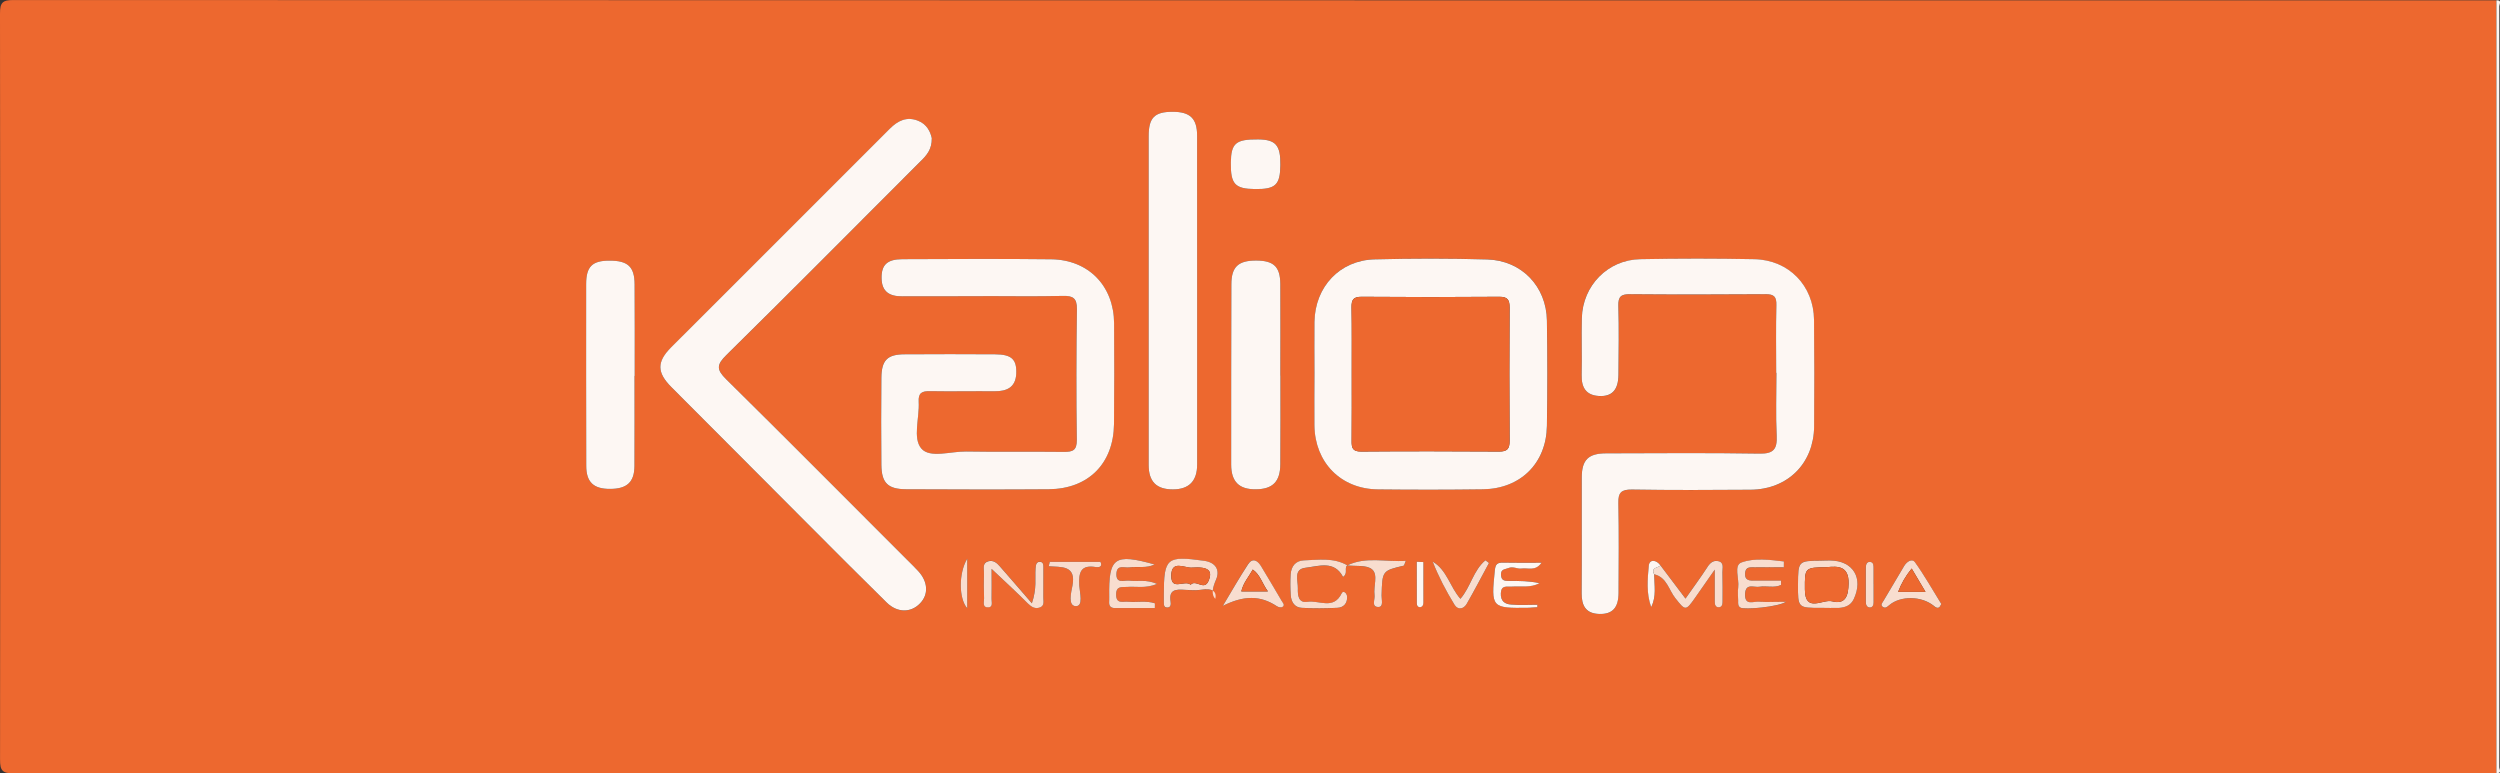 <?xml version="1.0" encoding="utf-8"?>
<!-- Generator: Adobe Illustrator 16.0.0, SVG Export Plug-In . SVG Version: 6.00 Build 0)  -->
<!DOCTYPE svg PUBLIC "-//W3C//DTD SVG 1.1//EN" "http://www.w3.org/Graphics/SVG/1.1/DTD/svg11.dtd">
<svg version="1.1" id="Layer_1" xmlns="http://www.w3.org/2000/svg" xmlns:xlink="http://www.w3.org/1999/xlink" x="0px" y="0px"
	 width="51.595px" height="15.961px" viewBox="0 0 51.595 15.961" style="enable-background:new 0 0 51.595 15.961;"
	 xml:space="preserve">
<rect x="0" y="0" width="51.595" height="15.961" fill="#333333" stroke="none"/>
<style type="text/css">
<![CDATA[
	.st0{fill:#ED682F;}
	.st1{fill-rule:evenodd;clip-rule:evenodd;fill:#ED682F;}
	.st2{fill-rule:evenodd;clip-rule:evenodd;fill:#F8DDCF;}
	.st3{fill-rule:evenodd;clip-rule:evenodd;fill:#FDF7F3;}
]]>
</style>
<g>
	<path class="st0" d="M51.521,15.955c-17.078,0-34.157,0-51.235,0.006c-0.233,0-0.286-0.053-0.285-0.285
		C0.008,10.545,0.008,5.414,0,0.283c-0.001-0.231,0.052-0.284,0.285-0.282c17.078,0.006,34.157,0.006,51.235,0.006
		C51.521,5.322,51.521,10.639,51.521,15.955z M34.269,11.67c-0.084-0.119-0.227-0.135-0.24,0.002
		c-0.027,0.281-0.053,0.574,0.049,0.855c0.111-0.221,0.062-0.449,0.061-0.676c0.262,0.062,0.301,0.324,0.437,0.494
		c0.206,0.258,0.212,0.27,0.405-0.006c0.12-0.172,0.24-0.344,0.408-0.584c0,0.283,0,0.477,0,0.668c0,0.057,0.017,0.109,0.08,0.109
		c0.062,0,0.081-0.051,0.081-0.107c0.001-0.205,0.002-0.412-0.003-0.617c-0.001-0.088,0.041-0.203-0.091-0.229
		c-0.101-0.02-0.165,0.039-0.222,0.129c-0.137,0.211-0.289,0.416-0.449,0.645C34.6,12.109,34.434,11.889,34.269,11.67z
		 M27.806,11.668c-0.285-0.164-0.597-0.111-0.9-0.102c-0.17,0.008-0.258,0.125-0.269,0.287c-0.01,0.145-0.007,0.289,0.002,0.434
		c0.009,0.139,0.082,0.25,0.222,0.258c0.246,0.016,0.495,0.012,0.742,0c0.128-0.008,0.205-0.094,0.199-0.23
		c-0.004-0.074-0.08-0.137-0.111-0.072c-0.168,0.352-0.469,0.141-0.705,0.178c-0.193,0.031-0.205-0.141-0.201-0.273
		c0.006-0.16-0.098-0.4,0.16-0.43c0.271-0.031,0.592-0.156,0.773,0.189c0.107-0.072,0.02-0.176,0.084-0.238
		c0.176,0.023,0.404-0.014,0.516,0.084c0.129,0.111,0.023,0.352,0.05,0.531c0.013,0.088-0.074,0.246,0.081,0.244
		c0.109,0,0.062-0.152,0.064-0.236c0.014-0.512,0.012-0.512,0.457-0.617c0.01-0.002,0.014-0.031,0.043-0.1
		C28.594,11.604,28.194,11.479,27.806,11.668z M19.23,2.852c-0.028-0.131-0.101-0.287-0.282-0.359
		c-0.232-0.092-0.414-0.004-0.583,0.164c-1.503,1.506-3.009,3.008-4.513,4.512c-0.299,0.299-0.294,0.521,0.004,0.82
		c0.934,0.936,1.867,1.873,2.801,2.809c0.548,0.549,1.095,1.098,1.647,1.641c0.216,0.211,0.496,0.211,0.685,0.014
		c0.178-0.184,0.165-0.443-0.035-0.662c-0.076-0.084-0.158-0.162-0.238-0.242c-1.242-1.242-2.479-2.488-3.729-3.721
		c-0.201-0.199-0.199-0.299,0.003-0.498c1.347-1.326,2.677-2.668,4.013-4.004C19.122,3.205,19.233,3.086,19.23,2.852z M36.657,7.695
		c0.002,0,0.002,0,0.004,0c0,0.434-0.016,0.869,0.005,1.303c0.013,0.273-0.063,0.369-0.354,0.365
		c-1.054-0.018-2.108-0.008-3.162-0.006c-0.37,0-0.506,0.133-0.507,0.498c-0.002,0.797,0.004,1.592-0.002,2.389
		c-0.002,0.26,0.088,0.42,0.366,0.428c0.267,0.008,0.394-0.127,0.395-0.432c0.003-0.621,0.009-1.24-0.004-1.859
		c-0.005-0.217,0.063-0.279,0.28-0.277c0.816,0.014,1.633,0.01,2.449,0.004c0.766-0.006,1.305-0.541,1.312-1.305
		c0.006-0.734,0.006-1.469-0.002-2.201c-0.008-0.705-0.522-1.238-1.231-1.252c-0.784-0.016-1.571-0.016-2.356,0
		c-0.668,0.012-1.188,0.545-1.205,1.213c-0.01,0.393,0.005,0.785-0.004,1.178C32.636,8,32.735,8.16,33.007,8.174
		c0.262,0.014,0.392-0.127,0.395-0.434c0.004-0.477,0.012-0.951-0.002-1.426c-0.006-0.197,0.062-0.244,0.248-0.242
		c0.93,0.008,1.859,0.006,2.789,0c0.176-0.002,0.229,0.051,0.225,0.229C36.649,6.766,36.657,7.23,36.657,7.695z M20.29,6.113
		c0,0,0,0,0-0.002c0.549,0,1.096,0.01,1.644-0.004c0.208-0.006,0.292,0.045,0.29,0.27c-0.012,0.9-0.014,1.799-0.002,2.699
		c0.004,0.219-0.082,0.252-0.27,0.25c-0.672-0.008-1.344,0.004-2.016-0.008c-0.317-0.004-0.746,0.145-0.922-0.061
		c-0.184-0.215-0.036-0.633-0.055-0.963c-0.012-0.186,0.068-0.225,0.234-0.221c0.443,0.008,0.889-0.002,1.333,0.002
		c0.251,0.002,0.431-0.08,0.446-0.355c0.016-0.305-0.093-0.406-0.438-0.408c-0.619-0.004-1.239-0.004-1.859,0
		c-0.361,0-0.482,0.119-0.486,0.484c-0.005,0.6-0.006,1.199,0,1.799c0.004,0.373,0.134,0.5,0.51,0.502
		c0.982,0.004,1.965,0.008,2.947,0c0.815-0.008,1.334-0.529,1.344-1.344c0.007-0.691,0.007-1.385,0.002-2.078
		c-0.004-0.773-0.527-1.314-1.297-1.324c-1.023-0.012-2.047-0.006-3.07-0.002c-0.318,0-0.437,0.119-0.432,0.393
		c0.004,0.279,0.165,0.375,0.422,0.373C19.175,6.113,19.732,6.113,20.29,6.113z M27.127,7.695c0,0.361-0.003,0.723,0.001,1.086
		c0.01,0.764,0.545,1.311,1.309,1.318c0.725,0.008,1.449,0.008,2.172-0.002c0.775-0.012,1.307-0.539,1.317-1.309
		c0.011-0.725,0.011-1.449,0-2.174c-0.011-0.703-0.522-1.24-1.231-1.26c-0.775-0.023-1.552-0.021-2.326-0.002
		c-0.719,0.02-1.229,0.566-1.24,1.287C27.124,6.99,27.128,7.344,27.127,7.695z M24.707,6.178c0-1.127,0.001-2.252-0.001-3.377
		c0-0.357-0.145-0.494-0.506-0.494c-0.373,0-0.493,0.121-0.494,0.5c0,2.262,0,4.525,0,6.787c0,0.346,0.161,0.506,0.5,0.506
		c0.332,0,0.501-0.172,0.501-0.514C24.708,8.449,24.707,7.314,24.707,6.178z M26.425,7.752c0,0-0.001,0-0.002,0
		c0-0.631,0.004-1.262,0-1.893c-0.003-0.355-0.137-0.48-0.494-0.482c-0.373-0.002-0.516,0.129-0.516,0.492
		c-0.004,1.24-0.004,2.48-0.004,3.721c0.001,0.352,0.164,0.512,0.509,0.508c0.347-0.002,0.503-0.156,0.505-0.516
		C26.427,8.971,26.425,8.361,26.425,7.752z M13.095,7.758c0.001,0,0.002,0,0.004,0c0-0.629,0.002-1.26-0.002-1.891
		c-0.002-0.363-0.139-0.488-0.518-0.488c-0.355,0-0.482,0.121-0.482,0.484c-0.002,1.25,0,2.5,0.002,3.752
		c0,0.334,0.15,0.477,0.492,0.475c0.349,0,0.501-0.141,0.503-0.471C13.097,8.998,13.095,8.379,13.095,7.758z M25.905,3.902
		c0.42,0.004,0.515-0.086,0.52-0.496c0.006-0.41-0.095-0.525-0.458-0.529c-0.464-0.004-0.56,0.078-0.564,0.48
		C25.397,3.801,25.485,3.898,25.905,3.902z M20.464,11.74c0.294,0.277,0.526,0.49,0.75,0.713c0.074,0.072,0.148,0.117,0.246,0.082
		c0.105-0.037,0.07-0.135,0.072-0.213c0.002-0.195,0-0.393,0.001-0.59c0-0.061,0.009-0.141-0.077-0.139
		c-0.077,0.002-0.078,0.076-0.084,0.141c-0.016,0.197,0.031,0.4-0.076,0.715c-0.255-0.293-0.456-0.529-0.661-0.762
		c-0.062-0.07-0.136-0.135-0.241-0.104c-0.127,0.039-0.084,0.15-0.087,0.236c-0.005,0.176-0.004,0.352,0.002,0.525
		c0.002,0.074-0.044,0.193,0.087,0.189c0.104-0.004,0.066-0.109,0.068-0.176C20.468,12.186,20.464,12.01,20.464,11.74z
		 M37.586,12.545c0.124,0,0.247,0.006,0.37,0c0.128-0.01,0.239-0.051,0.301-0.18c0.205-0.434-0.012-0.793-0.484-0.799
		c-0.061-0.002-0.123,0.004-0.185,0.004c-0.478,0.004-0.478,0.004-0.481,0.49C37.104,12.547,37.104,12.547,37.586,12.545z
		 M25.081,12.359c-0.084-0.088-0.061-0.223,0.016-0.396c0.08-0.18,0.01-0.354-0.25-0.389c-0.77-0.105-0.827-0.062-0.828,0.705
		c0,0.041-0.002,0.082,0,0.123c0.004,0.059-0.016,0.139,0.076,0.137c0.07-0.002,0.072-0.072,0.064-0.119
		c-0.043-0.254,0.111-0.26,0.293-0.246c0.113,0.006,0.229,0.016,0.34-0.002C25.009,12.135,25.118,12.199,25.081,12.359z
		 M23.834,12.549c0.001-0.031,0.001-0.064,0.001-0.098c-0.182-0.061-0.375-0.016-0.562-0.033c-0.101-0.008-0.236,0.053-0.238-0.145
		c-0.002-0.186,0.115-0.152,0.227-0.16c0.184-0.016,0.375,0.037,0.619-0.062c-0.232-0.102-0.408-0.045-0.574-0.068
		c-0.104-0.014-0.276,0.074-0.266-0.146c0.01-0.191,0.162-0.115,0.258-0.127c0.177-0.023,0.363,0.023,0.529-0.061
		c-0.833-0.232-0.947-0.146-0.936,0.666c0.002,0.041-0.002,0.082-0.002,0.123c0,0.08,0.047,0.111,0.118,0.111
		C23.283,12.549,23.559,12.549,23.834,12.549z M36.757,12.072c0-0.029,0.002-0.059,0.002-0.088c-0.18,0-0.358,0-0.537,0
		c-0.104,0-0.215,0.008-0.206-0.152c0.009-0.146,0.118-0.121,0.204-0.123c0.198-0.004,0.396,0,0.596,0c0-0.041,0-0.082,0.001-0.121
		c-0.292-0.033-0.606-0.076-0.876,0.021c-0.164,0.059-0.043,0.336-0.067,0.514c-0.013,0.092-0.003,0.186-0.001,0.279
		c0,0.049-0.008,0.102,0.043,0.137c0.078,0.053,0.801-0.014,0.943-0.119c-0.219,0-0.392,0.01-0.562-0.002
		c-0.109-0.008-0.289,0.09-0.281-0.156c0.008-0.236,0.186-0.133,0.295-0.152C36.457,12.082,36.614,12.143,36.757,12.072z
		 M25.237,12.504c0.429-0.215,0.768-0.223,1.115,0.008c0.029,0.02,0.087,0.031,0.111,0.016c0.064-0.041,0.009-0.088-0.015-0.129
		c-0.142-0.24-0.282-0.48-0.427-0.719c-0.071-0.115-0.174-0.174-0.266-0.033C25.575,11.926,25.409,12.217,25.237,12.504z
		 M40.065,12.465c-0.182-0.291-0.348-0.588-0.545-0.861c-0.061-0.084-0.169-0.012-0.223,0.078c-0.141,0.238-0.281,0.477-0.424,0.715
		c-0.023,0.043-0.074,0.088-0.014,0.131c0.051,0.033,0.088-0.002,0.131-0.039c0.234-0.197,0.664-0.191,0.918,0.014
		c0.033,0.027,0.065,0.055,0.106,0.035C40.036,12.527,40.047,12.494,40.065,12.465z M31.728,12.531c0-0.016,0-0.033,0-0.051
		c-0.18,0-0.361,0.012-0.54-0.004c-0.128-0.01-0.223-0.068-0.214-0.236c0.01-0.172,0.126-0.127,0.221-0.135
		c0.191-0.014,0.391,0.029,0.578-0.07c-0.211-0.047-0.42-0.047-0.63-0.047c-0.086,0-0.16-0.002-0.166-0.125
		c-0.005-0.123,0.079-0.109,0.154-0.141c0.099-0.041,0.182,0.023,0.271,0.01c0.13-0.02,0.287,0.062,0.412-0.119
		c-0.288,0-0.542,0.004-0.796-0.002c-0.114-0.002-0.154,0.031-0.167,0.154c-0.08,0.777-0.072,0.789,0.697,0.777
		C31.608,12.541,31.667,12.535,31.728,12.531z M30.729,11.619c-0.023-0.02-0.049-0.039-0.072-0.057
		c-0.25,0.205-0.306,0.553-0.517,0.795c-0.22-0.248-0.276-0.594-0.573-0.768c0.123,0.312,0.278,0.607,0.451,0.891
		c0.07,0.115,0.188,0.09,0.25-0.016C30.43,12.188,30.577,11.9,30.729,11.619z M21.665,11.596c-0.008,0.031-0.015,0.061-0.021,0.09
		c0.265,0.021,0.57-0.023,0.489,0.402c-0.026,0.137-0.098,0.42,0.071,0.422c0.159,0.002,0.08-0.277,0.07-0.424
		c-0.016-0.271,0.027-0.439,0.353-0.381c0.042,0.006,0.136-0.002,0.085-0.109C22.362,11.596,22.015,11.596,21.665,11.596z
		 M38.667,12.061c-0.001,0-0.002,0-0.002,0c0-0.113,0.001-0.227,0-0.338c-0.001-0.051,0.002-0.115-0.062-0.125
		c-0.084-0.012-0.096,0.061-0.097,0.121c-0.002,0.234,0,0.471,0,0.707c0,0.055,0.02,0.107,0.08,0.111
		c0.062,0.002,0.08-0.053,0.08-0.107C38.667,12.307,38.667,12.184,38.667,12.061z M19.962,11.529c-0.182,0.305-0.174,0.83,0,1.025
		C19.962,12.221,19.962,11.912,19.962,11.529z M29.376,11.6c-0.045-0.002-0.092-0.006-0.138-0.008c0,0.287,0,0.574,0.001,0.861
		c0,0.045,0.021,0.08,0.072,0.076c0.051-0.006,0.063-0.049,0.064-0.09C29.378,12.16,29.376,11.879,29.376,11.6z"/>
	<path class="st3" d="M51.521,15.955c0-5.316,0-10.633,0-15.948c0.121-0.01,0.059,0.083,0.059,0.122
		c0.004,5.234,0.004,10.469,0,15.703C51.579,15.871,51.642,15.965,51.521,15.955z"/>
	<path class="st3" d="M19.23,2.852c0.003,0.234-0.108,0.354-0.228,0.473c-1.336,1.336-2.666,2.678-4.013,4.004
		c-0.202,0.199-0.204,0.299-0.003,0.498c1.25,1.232,2.486,2.479,3.729,3.721c0.08,0.08,0.162,0.158,0.238,0.242
		c0.2,0.219,0.213,0.479,0.035,0.662c-0.188,0.197-0.469,0.197-0.685-0.014c-0.553-0.543-1.1-1.092-1.647-1.641
		c-0.934-0.936-1.867-1.873-2.801-2.809c-0.298-0.299-0.303-0.521-0.004-0.82c1.504-1.504,3.01-3.006,4.513-4.512
		c0.169-0.168,0.351-0.256,0.583-0.164C19.13,2.564,19.202,2.721,19.23,2.852z"/>
	<path class="st3" d="M36.657,7.695c0-0.465-0.008-0.93,0.004-1.395c0.005-0.178-0.049-0.23-0.225-0.229
		c-0.93,0.006-1.859,0.008-2.789,0c-0.187-0.002-0.254,0.045-0.248,0.242c0.014,0.475,0.006,0.949,0.002,1.426
		c-0.003,0.307-0.133,0.447-0.395,0.434C32.735,8.16,32.636,8,32.642,7.74c0.009-0.393-0.006-0.785,0.004-1.178
		c0.018-0.668,0.537-1.201,1.205-1.213c0.785-0.016,1.572-0.016,2.356,0c0.709,0.014,1.224,0.547,1.231,1.252
		c0.008,0.732,0.008,1.467,0.002,2.201c-0.008,0.764-0.547,1.299-1.312,1.305c-0.816,0.006-1.633,0.01-2.449-0.004
		c-0.217-0.002-0.285,0.061-0.28,0.277c0.013,0.619,0.007,1.238,0.004,1.859c-0.001,0.305-0.128,0.439-0.395,0.432
		c-0.278-0.008-0.368-0.168-0.366-0.428c0.006-0.797,0-1.592,0.002-2.389c0.001-0.365,0.137-0.498,0.507-0.498
		c1.054-0.002,2.108-0.012,3.162,0.006c0.29,0.004,0.366-0.092,0.354-0.365c-0.021-0.434-0.005-0.869-0.005-1.303
		C36.659,7.695,36.659,7.695,36.657,7.695z"/>
	<path class="st3" d="M20.29,6.113c-0.558,0-1.115,0-1.674,0.002c-0.257,0.002-0.418-0.094-0.422-0.373
		c-0.005-0.273,0.113-0.393,0.432-0.393c1.023-0.004,2.047-0.01,3.07,0.002c0.77,0.01,1.293,0.551,1.297,1.324
		c0.005,0.693,0.005,1.387-0.002,2.078c-0.01,0.814-0.528,1.336-1.344,1.344c-0.982,0.008-1.965,0.004-2.947,0
		c-0.376-0.002-0.506-0.129-0.51-0.502c-0.006-0.6-0.005-1.199,0-1.799c0.004-0.365,0.125-0.484,0.486-0.484
		c0.62-0.004,1.24-0.004,1.859,0c0.345,0.002,0.453,0.104,0.438,0.408c-0.016,0.275-0.195,0.357-0.446,0.355
		c-0.444-0.004-0.89,0.006-1.333-0.002c-0.166-0.004-0.246,0.035-0.234,0.221c0.019,0.33-0.129,0.748,0.055,0.963
		c0.176,0.205,0.604,0.057,0.922,0.061c0.672,0.012,1.344,0,2.016,0.008c0.188,0.002,0.273-0.031,0.27-0.25
		c-0.012-0.9-0.01-1.799,0.002-2.699c0.002-0.225-0.082-0.275-0.29-0.27c-0.548,0.014-1.095,0.004-1.644,0.004
		C20.29,6.113,20.29,6.113,20.29,6.113z"/>
	<path class="st3" d="M27.128,7.695c0-0.352-0.004-0.705,0-1.055c0.012-0.721,0.521-1.268,1.24-1.287
		c0.774-0.02,1.551-0.021,2.326,0.002c0.709,0.02,1.221,0.557,1.231,1.26c0.011,0.725,0.011,1.449,0,2.174
		c-0.011,0.77-0.542,1.297-1.317,1.309c-0.723,0.01-1.447,0.01-2.172,0.002c-0.764-0.008-1.299-0.555-1.309-1.318
		C27.124,8.418,27.127,8.057,27.128,7.695z M27.897,7.703c0,0.465,0.002,0.93-0.002,1.395c-0.002,0.141,0.016,0.223,0.197,0.221
		c0.95-0.008,1.9-0.006,2.85,0c0.16,0,0.214-0.053,0.213-0.217c-0.006-0.918-0.006-1.838,0-2.756c0-0.152-0.037-0.221-0.207-0.221
		c-0.949,0.008-1.898,0.008-2.849,0c-0.171,0-0.208,0.062-0.206,0.217C27.901,6.795,27.896,7.25,27.897,7.703z"/>
	<path class="st3" d="M24.707,6.178c0,1.137,0.001,2.271,0,3.408c0,0.342-0.169,0.514-0.501,0.514c-0.339,0-0.5-0.16-0.5-0.506
		c0-2.262,0-4.525,0-6.787c0.001-0.379,0.121-0.5,0.494-0.5c0.361,0,0.506,0.137,0.506,0.494
		C24.708,3.926,24.707,5.051,24.707,6.178z"/>
	<path class="st3" d="M26.425,7.752c0,0.609,0.002,1.219-0.002,1.83c-0.002,0.359-0.158,0.514-0.505,0.516
		c-0.345,0.004-0.508-0.156-0.509-0.508c0-1.24,0-2.48,0.004-3.721c0-0.363,0.143-0.494,0.516-0.492
		c0.357,0.002,0.491,0.127,0.494,0.482c0.004,0.631,0,1.262,0,1.893C26.424,7.752,26.425,7.752,26.425,7.752z"/>
	<path class="st3" d="M13.095,7.758c0,0.621,0.002,1.24-0.001,1.861c-0.002,0.33-0.154,0.471-0.503,0.471
		c-0.342,0.002-0.492-0.141-0.492-0.475c-0.002-1.252-0.004-2.502-0.002-3.752c0-0.363,0.127-0.484,0.482-0.484
		c0.379,0,0.516,0.125,0.518,0.488c0.004,0.631,0.002,1.262,0.002,1.891C13.097,7.758,13.096,7.758,13.095,7.758z"/>
	<path class="st3" d="M25.905,3.902c-0.42-0.004-0.508-0.102-0.503-0.545c0.005-0.402,0.101-0.484,0.564-0.48
		c0.363,0.004,0.464,0.119,0.458,0.529C26.42,3.816,26.325,3.906,25.905,3.902z"/>
	<path class="st2" d="M20.464,11.74c0,0.27,0.004,0.445,0,0.619c-0.002,0.066,0.036,0.172-0.068,0.176
		c-0.131,0.004-0.085-0.115-0.087-0.189c-0.006-0.174-0.007-0.35-0.002-0.525c0.003-0.086-0.04-0.197,0.087-0.236
		c0.105-0.031,0.18,0.033,0.241,0.104c0.205,0.232,0.406,0.469,0.661,0.762c0.107-0.314,0.061-0.518,0.076-0.715
		c0.006-0.064,0.007-0.139,0.084-0.141c0.086-0.002,0.077,0.078,0.077,0.139c-0.001,0.197,0.001,0.395-0.001,0.59
		c-0.002,0.078,0.033,0.176-0.072,0.213c-0.098,0.035-0.172-0.01-0.246-0.082C20.99,12.23,20.758,12.018,20.464,11.74z"/>
	<path class="st2" d="M27.802,11.668c-0.064,0.062,0.023,0.166-0.084,0.238c-0.182-0.346-0.502-0.221-0.773-0.189
		c-0.258,0.029-0.154,0.27-0.16,0.43c-0.004,0.133,0.008,0.305,0.201,0.273c0.236-0.037,0.537,0.174,0.705-0.178
		c0.031-0.064,0.107-0.002,0.111,0.072c0.006,0.137-0.071,0.223-0.199,0.23c-0.247,0.012-0.496,0.016-0.742,0
		c-0.14-0.008-0.213-0.119-0.222-0.258c-0.009-0.145-0.012-0.289-0.002-0.434c0.011-0.162,0.099-0.279,0.269-0.287
		c0.304-0.01,0.615-0.062,0.9,0.102H27.802z"/>
	<path class="st2" d="M37.586,12.545c-0.481,0.002-0.481,0.002-0.479-0.484c0.004-0.486,0.004-0.486,0.481-0.49
		c0.062,0,0.124-0.006,0.185-0.004c0.473,0.006,0.689,0.365,0.484,0.799c-0.062,0.129-0.173,0.17-0.301,0.18
		C37.833,12.551,37.71,12.545,37.586,12.545z M37.706,11.705c-0.463,0.008-0.459,0.008-0.457,0.457
		c0.002,0.498,0.371,0.197,0.562,0.248c0.284,0.074,0.336-0.129,0.34-0.367C38.159,11.678,37.929,11.682,37.706,11.705z"/>
	<path class="st2" d="M34.269,11.67c0.165,0.219,0.331,0.439,0.516,0.684c0.16-0.229,0.312-0.434,0.449-0.645
		c0.057-0.09,0.121-0.148,0.222-0.129c0.132,0.025,0.09,0.141,0.091,0.229c0.005,0.205,0.004,0.412,0.003,0.617
		c0,0.057-0.019,0.107-0.081,0.107c-0.063,0-0.08-0.053-0.08-0.109c0-0.191,0-0.385,0-0.668c-0.168,0.24-0.288,0.412-0.408,0.584
		c-0.193,0.275-0.199,0.264-0.405,0.006c-0.136-0.17-0.175-0.432-0.437-0.494C34.065,11.709,34.214,11.723,34.269,11.67z"/>
	<path class="st2" d="M25.081,12.359c0.037-0.16-0.072-0.225-0.289-0.188c-0.11,0.018-0.227,0.008-0.34,0.002
		c-0.182-0.014-0.336-0.008-0.293,0.246c0.008,0.047,0.006,0.117-0.064,0.119c-0.092,0.002-0.072-0.078-0.076-0.137
		c-0.002-0.041,0-0.082,0-0.123c0.001-0.768,0.059-0.811,0.828-0.705c0.26,0.035,0.33,0.209,0.25,0.389
		C25.021,12.137,24.997,12.271,25.081,12.359z M24.573,12.068c0.109-0.121,0.277,0.135,0.369-0.08
		c0.088-0.211,0.001-0.299-0.348-0.273c-0.143,0.01-0.421-0.166-0.422,0.168C24.172,12.205,24.448,11.959,24.573,12.068z"/>
	<path class="st2" d="M23.834,12.549c-0.275,0-0.551,0-0.826,0c-0.071,0-0.118-0.031-0.118-0.111c0-0.041,0.004-0.082,0.002-0.123
		c-0.012-0.812,0.103-0.898,0.936-0.666c-0.166,0.084-0.353,0.037-0.529,0.061c-0.096,0.012-0.248-0.064-0.258,0.127
		c-0.011,0.221,0.162,0.133,0.266,0.146c0.166,0.023,0.342-0.033,0.574,0.068c-0.244,0.1-0.436,0.047-0.619,0.062
		c-0.111,0.008-0.229-0.025-0.227,0.16c0.002,0.197,0.138,0.137,0.238,0.145c0.188,0.018,0.381-0.027,0.562,0.033
		C23.835,12.484,23.835,12.518,23.834,12.549z"/>
	<path class="st2" d="M36.757,12.072c-0.143,0.07-0.3,0.01-0.447,0.037c-0.109,0.02-0.287-0.084-0.295,0.152
		c-0.008,0.246,0.172,0.148,0.281,0.156c0.171,0.012,0.344,0.002,0.562,0.002c-0.143,0.105-0.865,0.172-0.943,0.119
		c-0.051-0.035-0.043-0.088-0.043-0.137c-0.002-0.094-0.012-0.188,0.001-0.279c0.024-0.178-0.097-0.455,0.067-0.514
		c0.27-0.098,0.584-0.055,0.876-0.021c-0.001,0.039-0.001,0.08-0.001,0.121c-0.199,0-0.397-0.004-0.596,0
		c-0.086,0.002-0.195-0.023-0.204,0.123c-0.009,0.16,0.102,0.152,0.206,0.152c0.179,0,0.357,0,0.537,0
		C36.759,12.014,36.757,12.043,36.757,12.072z"/>
	<path class="st2" d="M25.237,12.504c0.172-0.287,0.338-0.578,0.52-0.857c0.092-0.141,0.194-0.082,0.266,0.033
		c0.145,0.238,0.285,0.479,0.427,0.719c0.023,0.041,0.079,0.088,0.015,0.129c-0.024,0.016-0.082,0.004-0.111-0.016
		C26.005,12.281,25.666,12.289,25.237,12.504z M25.618,12.205c0.186,0,0.345,0,0.549,0c-0.121-0.168-0.158-0.342-0.312-0.451
		C25.774,11.902,25.659,12.025,25.618,12.205z"/>
	<path class="st2" d="M40.065,12.465c-0.019,0.029-0.029,0.062-0.05,0.072c-0.041,0.02-0.073-0.008-0.106-0.035
		c-0.254-0.205-0.684-0.211-0.918-0.014c-0.043,0.037-0.08,0.072-0.131,0.039c-0.061-0.043-0.01-0.088,0.014-0.131
		c0.143-0.238,0.283-0.477,0.424-0.715c0.054-0.09,0.162-0.162,0.223-0.078C39.718,11.877,39.884,12.174,40.065,12.465z
		 M39.739,12.215c-0.109-0.184-0.192-0.326-0.286-0.482c-0.13,0.162-0.212,0.307-0.28,0.482
		C39.36,12.215,39.521,12.215,39.739,12.215z"/>
	<path class="st3" d="M31.728,12.531c-0.061,0.004-0.119,0.01-0.18,0.012c-0.77,0.012-0.777,0-0.697-0.777
		c0.013-0.123,0.053-0.156,0.167-0.154c0.254,0.006,0.508,0.002,0.796,0.002c-0.125,0.182-0.282,0.1-0.412,0.119
		c-0.089,0.014-0.172-0.051-0.271-0.01c-0.075,0.031-0.159,0.018-0.154,0.141c0.006,0.123,0.08,0.125,0.166,0.125
		c0.21,0,0.419,0,0.63,0.047c-0.188,0.1-0.387,0.057-0.578,0.07c-0.095,0.008-0.211-0.037-0.221,0.135
		c-0.009,0.168,0.086,0.227,0.214,0.236c0.179,0.016,0.36,0.004,0.54,0.004C31.728,12.498,31.728,12.516,31.728,12.531z"/>
	<path class="st2" d="M30.729,11.619c-0.152,0.281-0.3,0.568-0.461,0.846c-0.062,0.105-0.18,0.131-0.25,0.016
		c-0.173-0.283-0.328-0.578-0.451-0.891c0.297,0.174,0.354,0.52,0.573,0.768c0.211-0.242,0.267-0.59,0.517-0.795
		C30.681,11.58,30.706,11.6,30.729,11.619z"/>
	<path class="st2" d="M21.665,11.596c0.35,0,0.697,0,1.047,0c0.051,0.107-0.043,0.115-0.085,0.109
		c-0.325-0.059-0.368,0.109-0.353,0.381c0.01,0.146,0.089,0.426-0.07,0.424c-0.169-0.002-0.098-0.285-0.071-0.422
		c0.081-0.426-0.225-0.381-0.489-0.402C21.65,11.656,21.657,11.627,21.665,11.596z"/>
	<path class="st2" d="M27.806,11.668c0.389-0.189,0.788-0.064,1.207-0.094c-0.029,0.068-0.033,0.098-0.043,0.1
		c-0.445,0.105-0.443,0.105-0.457,0.617c-0.002,0.084,0.045,0.236-0.064,0.236c-0.155,0.002-0.068-0.156-0.081-0.244
		c-0.026-0.18,0.079-0.42-0.05-0.531c-0.111-0.098-0.34-0.061-0.516-0.084H27.806z"/>
	<path class="st2" d="M38.667,12.061c0,0.123,0,0.246,0,0.369c0,0.055-0.018,0.109-0.08,0.107c-0.061-0.004-0.08-0.057-0.08-0.111
		c0-0.236-0.002-0.473,0-0.707c0.001-0.061,0.013-0.133,0.097-0.121c0.063,0.01,0.061,0.074,0.062,0.125
		c0.001,0.111,0,0.225,0,0.338C38.665,12.061,38.666,12.061,38.667,12.061z"/>
	<path class="st2" d="M19.962,11.529c0,0.383,0,0.691,0,1.025C19.788,12.359,19.78,11.834,19.962,11.529z"/>
	<path class="st3" d="M29.376,11.6c0,0.279,0.002,0.561,0,0.84c-0.001,0.041-0.014,0.084-0.064,0.09
		c-0.051,0.004-0.072-0.031-0.072-0.076c-0.001-0.287-0.001-0.574-0.001-0.861C29.284,11.594,29.331,11.598,29.376,11.6z"/>
	<path class="st3" d="M34.269,11.67c-0.055,0.053-0.203,0.039-0.131,0.182c0.002,0.227,0.051,0.455-0.061,0.676
		c-0.102-0.281-0.076-0.574-0.049-0.855C34.042,11.535,34.185,11.551,34.269,11.67z"/>
	<path class="st1" d="M27.897,7.703c-0.001-0.453,0.004-0.908-0.004-1.361c-0.002-0.154,0.035-0.217,0.206-0.217
		c0.95,0.008,1.899,0.008,2.849,0c0.17,0,0.207,0.068,0.207,0.221c-0.006,0.918-0.006,1.838,0,2.756
		c0.001,0.164-0.053,0.217-0.213,0.217c-0.949-0.006-1.899-0.008-2.85,0c-0.182,0.002-0.199-0.08-0.197-0.221
		C27.899,8.633,27.897,8.168,27.897,7.703z"/>
	<path class="st1" d="M37.706,11.705c0.223-0.023,0.453-0.027,0.445,0.338c-0.004,0.238-0.056,0.441-0.34,0.367
		c-0.191-0.051-0.561,0.25-0.562-0.248C37.247,11.713,37.243,11.713,37.706,11.705z"/>
	<path class="st1" d="M24.573,12.068c-0.125-0.109-0.401,0.137-0.4-0.186c0.001-0.334,0.279-0.158,0.422-0.168
		c0.349-0.025,0.436,0.062,0.348,0.273C24.851,12.203,24.683,11.947,24.573,12.068z"/>
	<path class="st1" d="M25.618,12.205c0.041-0.18,0.156-0.303,0.236-0.451c0.154,0.109,0.191,0.283,0.312,0.451
		C25.963,12.205,25.804,12.205,25.618,12.205z"/>
	<path class="st1" d="M39.739,12.215c-0.219,0-0.379,0-0.566,0c0.068-0.176,0.15-0.32,0.28-0.482
		C39.547,11.889,39.63,12.031,39.739,12.215z"/>
</g>
</svg>
